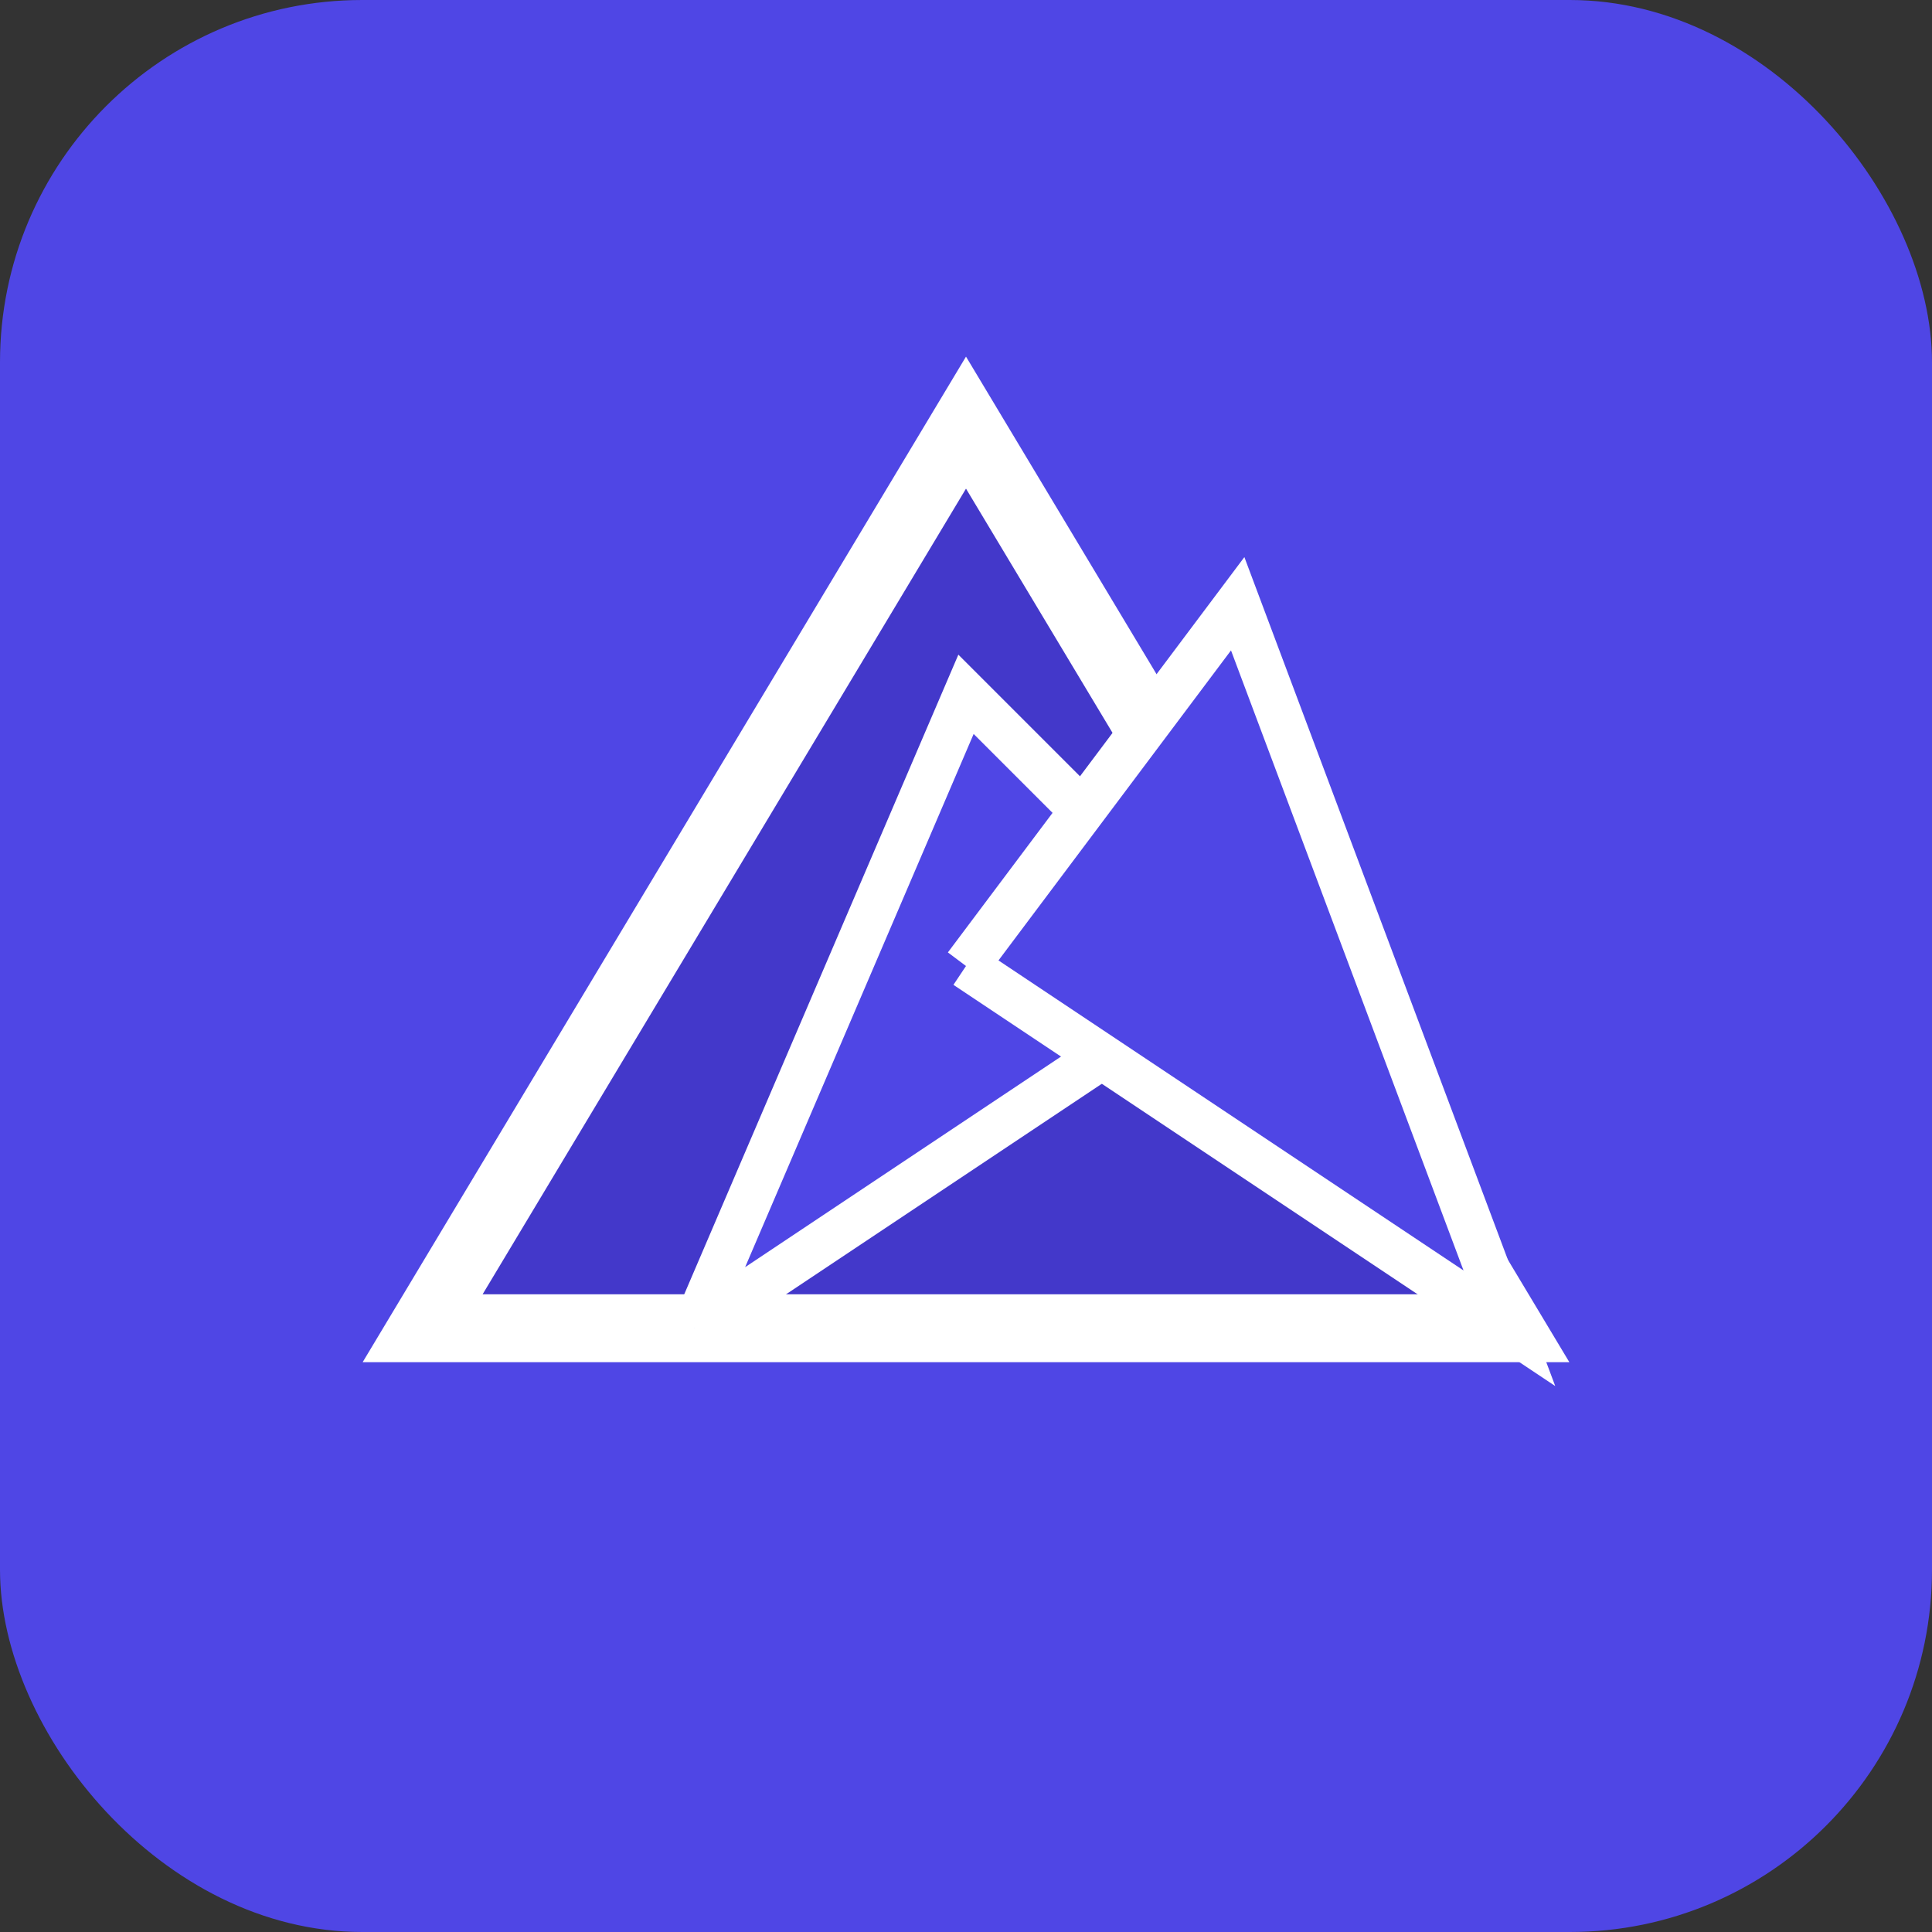 <?xml version="1.0" encoding="UTF-8"?>
<svg width="32" height="32" viewBox="0 0 32 32" version="1.1" xmlns="http://www.w3.org/2000/svg">
    <rect x="0" y="0" width="32" height="32" fill="#333333" stroke="none"/>
    <!-- Background -->
    <rect width="32" height="32" rx="6" fill="#4F46E5"/>
    
    <!-- Mountain Logo centered and scaled -->
    <g transform="translate(4, 4) scale(0.75)">
        <!-- Main Triangle -->
        <path d="M4 24 L16 4 L28 24 Z" 
              fill="#4338CA" 
              stroke="#FFFFFF" 
              stroke-width="1.5"/>
        
        <!-- Inner Mountains -->
        <path d="M10 24 L16 10 L22 16 L10 24" 
              fill="#4F46E5" 
              stroke="#FFFFFF" 
              stroke-width="1"/>
              
        <path d="M16 16 L22 8 L28 24 L16 16" 
              fill="#4F46E5" 
              stroke="#FFFFFF" 
              stroke-width="1"/>
    </g>
</svg>